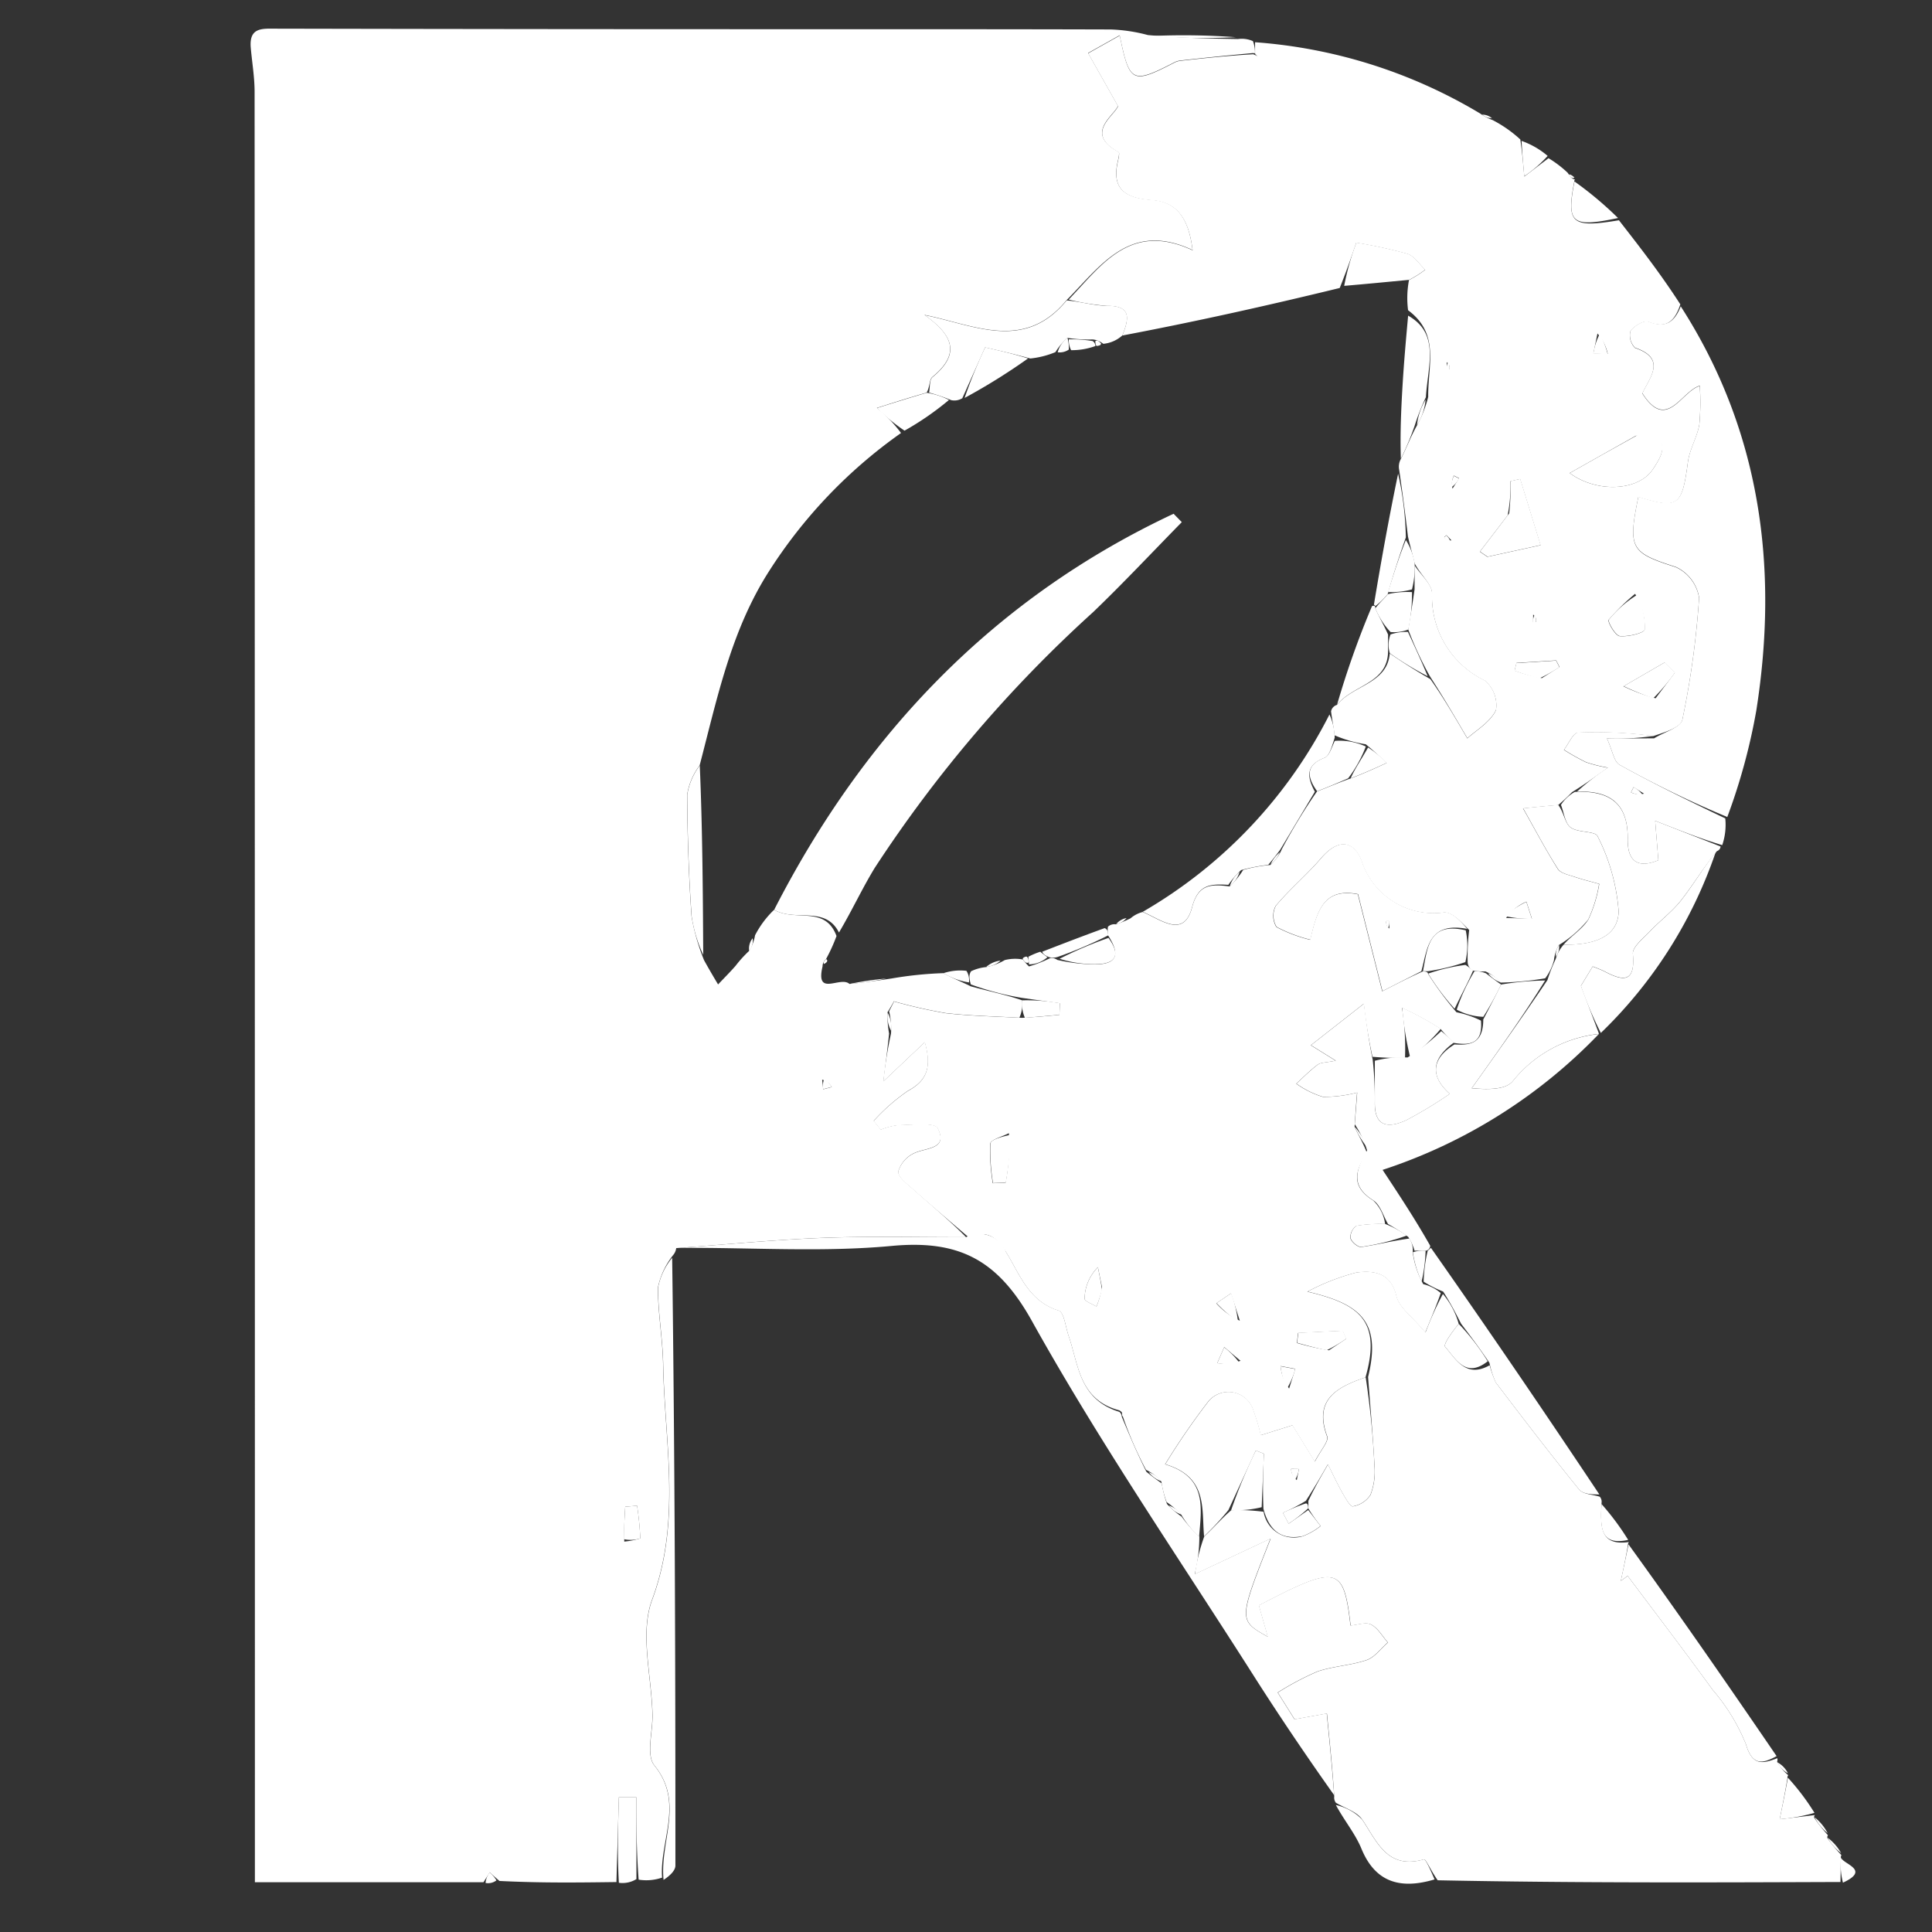 <svg xmlns="http://www.w3.org/2000/svg" xmlns:xlink="http://www.w3.org/1999/xlink" width="100" height="100" viewBox="0 0 100 100">
  <rect x="0" y="0" width="100" height="100" fill="#333333" stroke="none"/>
  <defs>
    <clipPath id="clip-Custom_Size_1">
      <rect width="100" height="100"/>
    </clipPath>
  </defs>
  <g id="Custom_Size_1" data-name="Custom Size – 1" clip-path="url(#clip-Custom_Size_1)">
    <g id="file" transform="translate(-30.378 -35.77)">
      <path id="Path_1" data-name="Path 1" d="M119.094,173.148H1Q1,87.074,1,1H173.148q0,86.074,0,172.148H119.094m5.854-42.348s.042-.039.014-.253a5.759,5.759,0,0,0-.7-.8s.059-.03.009-.256c-.446-.614-.891-1.228-1.382-1.787,0,0,.049-.052.018-.242-.163-.2-.326-.393-.507-.641a1.191,1.191,0,0,1-.1-.263c-2.54-3.66-5.08-7.32-7.674-10.916,0,0,.062-.055-.017-.277-.443-.632-.886-1.263-1.329-2.033a.535.535,0,0,1-.135-.321c-2.882-4.232-5.763-8.465-8.715-12.925l-2.486-3.764a27.161,27.161,0,0,0,11.191-7.046s.006.015.192-.1a27,27,0,0,0,6.109-9.432.441.441,0,0,1,.16-.305,4.759,4.759,0,0,1,.416-1.455c.428-1.809.974-3.6,1.263-5.429a30.348,30.348,0,0,0-3.894-21.283c-1.07-1.373-2.141-2.746-3.3-4.319-.728-.639-1.456-1.278-2.219-1.891,0,0,.037-.022-.018-.191a.849.849,0,0,1-.4-.347,5.062,5.062,0,0,1-1.007-.79,14.317,14.317,0,0,1-1.432-.994,9.945,9.945,0,0,1-1.452-.944,3.759,3.759,0,0,1-.722-.324,30.113,30.113,0,0,0-11.707-3.732,1.725,1.725,0,0,1-.9-.146c-1.463-.015-2.925-.029-4.661-.139C89,37.4,88.441,37.3,87.88,37.3c-4.874-.015-9.747-.011-14.621-.014q-14.279-.008-28.559-.027c-.728,0-1.425-.088-1.34.969.062.766.2,1.532.2,2.3q.019,44.035.015,88.07c0,1.524,0,3.048,0,4.6,4.165,0,8,0,12.053.072a2.64,2.64,0,0,1,.78,0c1.96-.026,3.92-.051,6.134-.008a4.98,4.98,0,0,1,1.012,0,2.145,2.145,0,0,1,1.24-.062c.189-.284.543-.568.543-.853,0-10.5-.028-21,.024-31.721.008-.079.017-.159.345-.272,3.614,0,7.252.253,10.835-.082,3.474-.325,5.486.706,7.258,3.888,3.5,6.284,7.588,12.242,11.454,18.321,1.362,2.141,2.784,4.243,4.17,6.5a.564.564,0,0,1,.109.343,14.975,14.975,0,0,1,1.32,2.143c.745,1.811,2.1,2.085,4.1,1.8,6.9-.026,13.791-.052,20.956-.009,1.317-.7-.134-.987-.249-1.45,0,0,.036,0,0-.219A6.615,6.615,0,0,0,124.948,130.8Z" fill="none"/>
      <path id="Path_2" data-name="Path 2" d="M145.312,202a2.507,2.507,0,0,1-1.218.108c-.116-1.548-.116-2.9-.116-4.261l-.908,0-.126,4.385c-1.96.026-3.92.051-6.053-.057-.283-.239-.393-.344-.5-.449l-.329.514H124.231c0-1.554,0-3.078,0-4.6q0-44.035-.015-88.07c0-.766-.134-1.531-.2-2.3-.085-1.056.612-.97,1.34-.969q14.279.03,28.559.027c4.874,0,9.747,0,14.621.014a8.49,8.49,0,0,1,1.918.29c1.711.155,3.188.181,4.665.206a1.426,1.426,0,0,1,.77.107,1.662,1.662,0,0,1,.106.627.847.847,0,0,1-.11-.008c-1.334.122-2.558.252-3.782.388a.956.956,0,0,0-.319.111c-2.138,1.1-2.288,1.04-2.791-1.421l-1.635.918,1.546,2.742c-.233.532-1.743,1.42.033,2.38.057.031-.006.321-.043.483-.343,1.5.461,1.9,1.77,2s1.9.966,2.1,2.591c-3.228-1.5-4.709.768-6.523,2.6-2.194,2.674-4.791,1.273-7.354.759,1.514,1.067,1.851,2.028.411,3.212-.166.137-.124.527-.3.813-.893.258-1.667.5-2.571.79a7.276,7.276,0,0,1,1.248,1.3,25.541,25.541,0,0,0-6.832,7.153c-1.97,3.081-2.678,6.562-3.593,10.054a3.377,3.377,0,0,0-.645,1.509c.01,2.1.079,4.2.226,6.293a10.987,10.987,0,0,0,.648,2.278c.277.5.5.876.727,1.255.3-.318.609-.627.9-.957a6.32,6.32,0,0,1,.706-.779,2.186,2.186,0,0,0,.307-.808,4.993,4.993,0,0,1,.986-1.32c1.107.635,2.64-.238,3.231,1.357a8.654,8.654,0,0,1-.54,1.188.5.5,0,0,0-.183.386c-.379,1.608.926.476,1.393.907.779-.076,1.413-.166,2.186-.284a19.5,19.5,0,0,1,2.674-.275c.478.265.9.426,1.417.682.95.261,1.8.428,2.66.724a1.757,1.757,0,0,1-.142.9c-1.371-.075-2.606-.1-3.828-.243a26.279,26.279,0,0,1-2.663-.605c.07-.139-.092.183-.336.569a5.283,5.283,0,0,0,.083,1.1c-.081.778-.162,1.422-.293,2.47l2.147-2.031c.369,1.327.1,1.994-.887,2.529a10.183,10.183,0,0,0-1.763,1.548l.37.452a3.583,3.583,0,0,1,.9-.236c.711,0,1.884-.159,2.047.163.546,1.078-.567,1-1.2,1.282a1.519,1.519,0,0,0-.841.956c-.03.282.467.655.779.932.945.839,1.914,1.652,2.726,2.475-2.58.005-5.014-.059-7.443.034-2.523.1-5.04.348-7.56.531a.7.7,0,0,1-.178.383,4.071,4.071,0,0,0-.771,1.665c0,1.316.243,2.631.268,3.949.077,4.066.951,8.106-.57,12.2-.648,1.743-.023,3.958.018,5.958.018.891-.339,2.077.1,2.621,1.559,1.925.267,3.884.4,5.8M143.35,184.61a4.2,4.2,0,0,0,.829-.165,15.722,15.722,0,0,0-.166-1.692l-.613.051c-.032.517-.065,1.035-.05,1.806M153.593,160.7l.054.5.443-.115A.858.858,0,0,0,153.593,160.7Z" transform="translate(-80.66 -69.047)" fill="#fff"/>
      <path id="Path_3" data-name="Path 3" d="M218.483,157.808l.253-.5a26.287,26.287,0,0,0,2.663.605c1.222.14,2.456.167,3.968.242.831-.051,1.379-.1,1.928-.155l.026-.6-1.953-.277a14.582,14.582,0,0,1-2.66-.7c-.095-.351-.094-.5.013-.679a2.3,2.3,0,0,1,.785-.217,3.049,3.049,0,0,0,.959-.362,2.227,2.227,0,0,1,.937-.031,2.886,2.886,0,0,0,.318.359,6.9,6.9,0,0,0,1.11-.436.524.524,0,0,1,.357.1,8.9,8.9,0,0,0,2.117.228c1.062-.058,1.067-.624.516-1.491a1.272,1.272,0,0,1-.012-.456.485.485,0,0,1,.42-.121,6.307,6.307,0,0,0,.748-.313,1.543,1.543,0,0,1,.631-.328c.981.422,2.131,1.377,2.559-.254.316-1.2.991-1.192,1.942-1.069a4.262,4.262,0,0,0,.7-.856,7.342,7.342,0,0,1,1.406-.255,2.257,2.257,0,0,0,.593-.817,28.5,28.5,0,0,1,1.823-2.99c.613-.236,1.108-.452,1.736-.671.71-.268,1.287-.534,1.865-.8-.321-.306-.643-.613-1.08-.97a6.469,6.469,0,0,1-1.609-.462c-.069-.5-.133-.832-.187-1.237a.433.433,0,0,1,.306-.339c.844-1.037,2.6-1.088,2.732-2.66.719.483,1.346.895,2.1,1.324.681.962,1.234,1.908,1.915,3.071.438-.4,1.17-.824,1.481-1.453a1.664,1.664,0,0,0-.579-1.54,4.816,4.816,0,0,1-2.73-4.482c.027-.47-.585-.976-.9-1.591-.115-.5-.229-.876-.344-1.384-.143-1.2-.285-2.273-.453-3.442a.827.827,0,0,1,.085-.571c.311-.612.512-1.16.834-1.733a6.173,6.173,0,0,0,.582-1.48c-.025-1.608.622-3.253-1.042-4.486a4.926,4.926,0,0,1,.048-1.563,5.488,5.488,0,0,0,.838-.529c-.3-.285-.562-.707-.921-.826a24.8,24.8,0,0,0-2.646-.574c-.239.692-.506,1.465-.857,2.34-3.815.93-7.545,1.758-11.255,2.461.394-.961.411-1.538-.787-1.536a11.79,11.79,0,0,1-1.986-.325c1.706-1.782,3.186-4.05,6.414-2.55-.2-1.625-.793-2.489-2.1-2.591s-2.113-.506-1.77-2c.037-.162.1-.452.043-.483-1.775-.96-.266-1.848-.033-2.38l-1.546-2.742,1.635-.918c.5,2.462.653,2.522,2.791,1.421a.956.956,0,0,1,.319-.111c1.224-.137,2.449-.266,3.8-.345a1.82,1.82,0,0,1,.208.1l-.115-.136c0-.156,0-.312,0-.585a26.352,26.352,0,0,1,11.649,3.688,2.687,2.687,0,0,0,.652.344,6.569,6.569,0,0,1,1.428,1c.1.688.139,1.146.206,1.92l1.254-.95a5.735,5.735,0,0,1,1,.762c.157.266.254.32.371.339,0,0-.037.022-.043.134-.409,2.156-.125,2.384,2.317,1.978,1.07,1.373,2.141,2.746,3.178,4.353-.34,1.028-.835,1.225-1.657.906-.229-.089-.742.221-.929.487a.928.928,0,0,0,.236.862c1.671.572.743,1.556.384,2.361,1.265,1.986,2-.1,2.971-.393a12.6,12.6,0,0,1-.022,2c-.114.664-.505,1.285-.593,1.948-.3,2.281-.5,2.445-2.565,1.8-.554,2.7-.383,2.889,1.945,3.635a2.113,2.113,0,0,1,1.2,1.589,45.765,45.765,0,0,1-.866,6.311c-.083.406-.955.651-1.5.838a22.6,22.6,0,0,0-3.9-.175c-.258.013-.488.58-.731.892a11.751,11.751,0,0,0,1.146.643,7.4,7.4,0,0,0,1.126.28c-.755.54-1.248.893-1.849,1.262a9.258,9.258,0,0,1-.723.672c-.717.058-1.292.117-1.817.17.67,1.185,1.2,2.187,1.8,3.137.145.227.556.3.858.406.42.143.853.247,1.281.368a7.062,7.062,0,0,1-.562,1.84,5.922,5.922,0,0,1-1.52,1.321,2,2,0,0,0-.255.786,2.612,2.612,0,0,1-.453.937,15.956,15.956,0,0,1-2.308.222,2.2,2.2,0,0,0-.787-.579,3.367,3.367,0,0,1-.648-.039.532.532,0,0,1-.27-.448,11.15,11.15,0,0,1,.079-1.656c-.38-.369-.849-.922-1.3-.906a3.914,3.914,0,0,1-4.272-2.665c-.453-1.146-1.279-1.1-2.1-.142-.737.864-1.625,1.6-2.35,2.472a1.119,1.119,0,0,0,.041,1.088,7.587,7.587,0,0,0,1.748.662c.344-1.448.671-2.714,2.468-2.356l1.263,5.019c.83-.425,1.42-.726,2.1-1.028.086,0,.258,0,.272.121a16.975,16.975,0,0,0,1.473,1.993,5.042,5.042,0,0,1,1.266.432c.11,1.213-.582,1.291-1.419,1.15a9.269,9.269,0,0,1-.669-.719,16.113,16.113,0,0,0-2-1.091,13.09,13.09,0,0,1,.157,2.589,16.3,16.3,0,0,1-1.683-.057,25.4,25.4,0,0,1-.45-2.747l-2.743,2.151,1.285.8c-.506.1-.769.086-.93.205-.4.294-.743.651-1.11.983a4.649,4.649,0,0,0,1.382.685,6.868,6.868,0,0,0,1.766-.222c-.05.643-.089,1.142-.127,1.769.23.5.459.875.639,1.358-.687,1.01-.767,1.77.321,2.454a2.031,2.031,0,0,1,.619,1.223,7.441,7.441,0,0,0-1.48.092.718.718,0,0,0-.318.634c.049.2.39.487.565.462.81-.114,1.607-.324,2.49-.439a1.068,1.068,0,0,1,.172.713,4.751,4.751,0,0,0,.545,1.647,2.18,2.18,0,0,1,.907.461c-.217.619-.419,1.113-.8,2.043-.69-.832-1.361-1.294-1.5-1.881-.294-1.247-1.21-1.332-2.066-1.223a11.477,11.477,0,0,0-2.539.991c2.687.633,3.847,1.5,3.009,4.436-1.561.524-2.68,1.194-1.991,3.056.093.253-.323.694-.637,1.308l-1.156-1.883-1.64.514a10.468,10.468,0,0,0-.372-1.25,1.352,1.352,0,0,0-2.323-.524,37.079,37.079,0,0,0-2.255,3.278c2.2.66,1.876,2.277,1.763,3.746a4.713,4.713,0,0,1-.923-1.139,4.557,4.557,0,0,0-.759-.653,5.226,5.226,0,0,1-.273-1.069,2.507,2.507,0,0,0-.793-.6,18.521,18.521,0,0,1-1.2-2.765c.018-.125-.018-.218-.182-.314-2.093-.555-2.108-2.369-2.627-3.859-.158-.453-.233-1.213-.511-1.3-1.56-.481-2.014-1.885-2.737-3.048-.485-.78-1.022-1.151-1.916-.744-.96-.823-1.929-1.635-2.874-2.474-.312-.277-.809-.65-.779-.932a1.519,1.519,0,0,1,.841-.956c.635-.287,1.748-.2,1.2-1.282-.163-.322-1.336-.162-2.047-.163a3.586,3.586,0,0,0-.9.236l-.37-.452a10.183,10.183,0,0,1,1.763-1.548c.986-.534,1.256-1.2.887-2.529l-2.147,2.031a22.669,22.669,0,0,1,.4-2.485,3.822,3.822,0,0,0-.1-1.153m38.653-29.787-3.426,1.932c1.376,1.024,3.533.949,4.3-.188.524-.778,1.059-1.74-.873-1.744m-6.635,4.12-1.442,1.882.388.266,2.753-.6-1.055-3.427-.5.114a7.986,7.986,0,0,1-.148,1.769m6.6,4.055a11.5,11.5,0,0,0-1.37,1.348c-.075.1.338.824.567.847.442.043,1.274-.156,1.3-.349a3.333,3.333,0,0,0-.5-1.845m1.064,5.41.993-1.323-.536-.527-2.122,1.231a9.607,9.607,0,0,0,1.665.619m-33.476,22.508c-.339.181-.945.333-.969.55a10.406,10.406,0,0,0,.135,2.042l.664-.022a10.717,10.717,0,0,0,.17-2.57m16.572,11.238.882-.59-.179-.417-2.306.111-.064.518a13.7,13.7,0,0,0,1.667.379m-4.619-1.537-.456-1.408-.761.513a3.638,3.638,0,0,0,1.217.9M229.5,172.1l-.213-1.039a2.348,2.348,0,0,0-.688,1.634c-.006.124.4.267.614.4a4.993,4.993,0,0,0,.287-1m22.767-31.524.914-.578-.173-.34-2.052.129-.1.4a9.086,9.086,0,0,0,1.412.388m-1.853,12.414,1.338.04-.286-.884a2.543,2.543,0,0,0-1.052.844m-11.23,24.358.321-1.022-.762-.142a2.242,2.242,0,0,0,.441,1.164m-2.515-1.436-.844-.711-.362.832a2.26,2.26,0,0,0,1.206-.122m18.474-53.172-.21,1.024.744.03a2.352,2.352,0,0,0-.534-1.054m-7.5,8.03.338-.542-.273-.134a1.007,1.007,0,0,0-.065.676m4.171,6.522q0,.192,0,.384c.053,0,.153,0,.153,0a.388.388,0,0,0-.148-.386m-4.227-3.837c-.088-.093-.176-.187-.27-.274,0,0-.072.068-.111.1a.417.417,0,0,0,.381.169m-.249-9.247,0,.384c.053,0,.153,0,.153,0A.388.388,0,0,0,247.339,124.213Z" transform="translate(-142.082 -69.701)" fill="#fff"/>
      <path id="Path_4" data-name="Path 4" d="M274.907,298.629c.714-2.915-.446-3.787-3.132-4.42a11.482,11.482,0,0,1,2.539-.991c.856-.109,1.772-.024,2.066,1.223.138.587.81,1.049,1.5,1.881a16.594,16.594,0,0,1,.9-1.989,4.052,4.052,0,0,1,.817,1.546c-.336.413-.814,1.06-.7,1.189.552.63,1.068,1.648,2.3.955a6.589,6.589,0,0,0,.317.887c1.416,1.866,2.841,3.726,4.318,5.544.2.249.7.254,1.067.372a.388.388,0,0,1,.093.309c-.061,1.238-.1,2.25,1.419,2.037a.191.191,0,0,0-.053.155c-.117.686-.243,1.272-.369,1.858l.355-.261c1.47,1.964,2.962,3.912,4.4,5.9a10.152,10.152,0,0,1,1.72,2.812c.333,1.119.84,1.026,1.621.726,0,0,.031.045-.006.185a2.3,2.3,0,0,0,.575.691.219.219,0,0,0-.041.162c-.128.775-.265,1.441-.4,2.12l1.828-.217s-.059.03-.045.137a7.964,7.964,0,0,0,.715.908.175.175,0,0,0-.03.145,7.5,7.5,0,0,0,.732.891s-.036,0-.036.131c-.007.5-.013.878-.02,1.253-6.9.026-13.791.052-20.847-.089-.346-.487-.618-1.108-.707-1.082-1.892.536-2.417-.89-3.2-2.063-.274-.41-.9-.586-1.365-.869a.441.441,0,0,1-.083-.318c-.061-1-.134-1.786-.209-2.571-.055-.576-.113-1.152-.169-1.728l-1.67.3-.871-1.384a14.832,14.832,0,0,1,2.062-1.092c.82-.276,1.721-.31,2.539-.59.42-.144.734-.6,1.1-.909-.285-.322-.516-.748-.872-.931-.274-.141-.7.024-1.06.052-.363-3.1-.678-3.161-4.745-1.041l.46,1.622c-1.52-.853-1.52-.853.145-5.079l-3.922,1.841a9.54,9.54,0,0,1,.485-1.954c.5-.464.879-.913,1.4-1.363a10.855,10.855,0,0,1,1.671.084,1.586,1.586,0,0,0,2.021,1.27,3.319,3.319,0,0,0,.932-.53,8.323,8.323,0,0,1-.635-.91c0-.086,0-.258,0-.394.34-.719.677-1.3,1.014-1.886.244.485.471.98.738,1.452.155.274.42.747.553.72a1.363,1.363,0,0,0,.909-.589,3.344,3.344,0,0,0,.212-1.481C275.161,301.71,275.022,300.17,274.907,298.629Z" transform="translate(-173.717 -191.586)" fill="#fff"/>
      <path id="Path_5" data-name="Path 5" d="M330.351,170.4c.508-.319,1.381-.564,1.463-.97a45.775,45.775,0,0,0,.866-6.311,2.113,2.113,0,0,0-1.2-1.59c-2.329-.747-2.5-.94-1.945-3.635,2.068.642,2.264.478,2.565-1.8.088-.664.479-1.284.593-1.948a12.6,12.6,0,0,0,.022-2c-.973.29-1.706,2.379-2.971.393.359-.805,1.287-1.789-.384-2.361a.928.928,0,0,1-.236-.862c.188-.265.7-.575.929-.487.822.318,1.317.121,1.675-.789,4.112,6.391,5.087,13.476,3.91,20.932a31.205,31.205,0,0,1-1.5,5.5,54.6,54.6,0,0,1-5.574-2.7c-.294-.164-.364-.729-.654-1.363Z" transform="translate(-214.356 -96.414)" fill="#fff"/>
      <path id="Path_6" data-name="Path 6" d="M215.375,303.173a7.856,7.856,0,0,1-.241,1.944l3.922-1.841c-1.665,4.226-1.665,4.226-.145,5.079l-.46-1.622c4.067-2.121,4.382-2.06,4.745,1.041.355-.028.786-.193,1.06-.052.356.183.587.61.872.931-.362.313-.676.765-1.1.909-.817.28-1.719.314-2.539.59a14.836,14.836,0,0,0-2.062,1.092l.871,1.384,1.67-.3c.057.576.114,1.152.169,1.728.075.785.148,1.57.214,2.5-1.4-1.974-2.826-4.077-4.187-6.218-3.866-6.079-7.955-12.036-11.454-18.321-1.772-3.182-3.784-4.213-7.258-3.888-3.583.335-7.221.079-11,.1,2.36-.167,4.877-.417,7.4-.515,2.429-.094,4.863-.029,7.443-.034a1.471,1.471,0,0,1,2.063.744c.722,1.163,1.176,2.566,2.737,3.048.278.086.353.846.511,1.3.519,1.489.534,3.3,2.627,3.945a.34.34,0,0,1,.128.26c.379.9.757,1.808,1.273,2.843.355.287.574.444.792.6a7.232,7.232,0,0,0,.274,1.069,4.625,4.625,0,0,0,.759.653A6.746,6.746,0,0,0,215.375,303.173Z" transform="translate(-122.919 -187.87)" fill="#fff"/>
      <path id="Path_7" data-name="Path 7" d="M285.97,261.994c-.248-.418-.4-.993-.762-1.224-1.088-.685-1.008-1.444-.321-2.583a5.124,5.124,0,0,0-.639-1.358l.127-1.64a6.868,6.868,0,0,1-1.766.222,4.649,4.649,0,0,1-1.382-.685c.367-.332.715-.689,1.11-.983.161-.12.425-.1.93-.205l-1.285-.8,2.743-2.151c.134,1.04.239,1.866.45,2.9a18.33,18.33,0,0,1,.108,2.27c0,1.283.794,1.242,1.618.868a22.86,22.86,0,0,0,2.266-1.369c-1.051-.932-.93-1.83.244-2.558.794.05,1.486-.028,1.488-1.292.382-.727.652-1.267.922-1.807a15.053,15.053,0,0,1,2.278-.21c-1.2,1.93-2.5,3.753-3.8,5.577.965.09,1.779.054,2.127-.367a6.6,6.6,0,0,1,4.456-2.44,27.291,27.291,0,0,1-11.194,7.033c.865,1.31,1.676,2.537,2.464,3.926a.269.269,0,0,1-.245.26c-.264,0-.415-.006-.566-.007a2.689,2.689,0,0,0-.328-.712A11.943,11.943,0,0,0,285.97,261.994Z" transform="translate(-183.747 -162.869)" fill="#fff"/>
      <path id="Path_8" data-name="Path 8" d="M314.174,233.556A6.63,6.63,0,0,0,309.719,236c-.347.421-1.162.458-2.127.367,1.3-1.823,2.6-3.646,3.914-5.59a8.593,8.593,0,0,1,.431-1.1,1.923,1.923,0,0,1,.411-.738c1.431.022,2.8-.329,2.846-1.707a10.212,10.212,0,0,0-1.087-3.9c-.115-.287-1.017-.178-1.4-.462-.293-.216-.34-.765-.5-1.165a2.031,2.031,0,0,1,.719-.672c1.958-.088,2.757.735,2.735,2.441-.014,1.12.494,1.547,1.586,1.094-.065-.812-.125-1.548-.165-2.041l3.387,1.332a.272.272,0,0,1-.187.237c-.743.909-1.249,1.776-1.865,2.556-.466.59-1.09,1.052-1.61,1.6-.34.361-.909.8-.877,1.166.136,1.5-.5,1.416-1.491.89a6.179,6.179,0,0,0-.59-.241l-.608,1,.936,2.49s-.006-.015,0-.008m4.065-8.6Z" transform="translate(-201.034 -144.274)" fill="#fff"/>
      <path id="Path_9" data-name="Path 9" d="M184.4,323.284c-.2-2.037,1.089-4-.47-5.921-.44-.544-.083-1.73-.1-2.621-.041-2-.666-4.215-.018-5.958,1.521-4.091.647-8.13.57-12.2-.025-1.318-.268-2.633-.268-3.949a3.464,3.464,0,0,1,.731-1.552c.139,10.467.17,20.965.168,31.463C185.009,322.835,184.655,323.119,184.4,323.284Z" transform="translate(-119.676 -190.211)" fill="#fff"/>
      <path id="Path_10" data-name="Path 10" d="M329.643,217.894c-1.169-.354-2.256-.782-3.469-1.259.04.493.1,1.229.165,2.041-1.092.452-1.6.025-1.586-1.094.022-1.707-.776-2.53-2.626-2.457a13.585,13.585,0,0,1,1.6-1.246,7.408,7.408,0,0,1-1.126-.28,11.758,11.758,0,0,1-1.146-.643c.243-.312.473-.879.731-.892a22.6,22.6,0,0,1,3.9.175,12.908,12.908,0,0,1-2.408.133c.29.634.36,1.2.654,1.363,1.751.975,3.554,1.857,5.47,2.775a3.24,3.24,0,0,1-.159,1.385m-4.046-2.665-.542-.338-.134.273A1.007,1.007,0,0,0,325.6,215.229Z" transform="translate(-210.124 -138.38)" fill="#fff"/>
      <path id="Path_11" data-name="Path 11" d="M302.3,293.52c-.276-.538-.553-1.076-.931-1.668a5.653,5.653,0,0,1-1.01-.513,7.739,7.739,0,0,1,.21-1.6s.11-.1.167-.15c2.939,4.184,5.821,8.417,8.718,12.764-.347,0-.849-.008-1.051-.257-1.477-1.818-2.9-3.678-4.318-5.544a4.927,4.927,0,0,1-.32-1.01C303.217,294.732,302.76,294.126,302.3,293.52Z" transform="translate(-196.293 -189.231)" fill="#fff"/>
      <path id="Path_12" data-name="Path 12" d="M325.032,239.45A19.309,19.309,0,0,1,324,237.016l.608-1a6.163,6.163,0,0,1,.59.241c.989.525,1.627.613,1.491-.89-.033-.361.536-.805.877-1.166.52-.551,1.144-1.013,1.61-1.6.616-.78,1.122-1.647,1.8-2.507A23.543,23.543,0,0,1,325.032,239.45Z" transform="translate(-211.795 -150.215)" fill="#fff"/>
      <path id="Path_13" data-name="Path 13" d="M338.054,345.129c-.749.408-1.255.5-1.589-.617a10.157,10.157,0,0,0-1.721-2.813c-1.44-1.986-2.931-3.934-4.4-5.9l-.355.261c.126-.586.252-1.172.4-1.89C332.942,337.7,335.481,341.36,338.054,345.129Z" transform="translate(-215.719 -218.462)" fill="#fff"/>
      <path id="Path_14" data-name="Path 14" d="M287.156,373.349a2.678,2.678,0,0,1,1.358.749c.784,1.172,1.309,2.6,3.2,2.063.089-.025.36.595.55,1.039-1.684.5-3.038.224-3.783-1.587C288.168,374.847,287.61,374.181,287.156,373.349Z" transform="translate(-187.634 -244.151)" fill="#fff"/>
      <path id="Path_15" data-name="Path 15" d="M179.272,376.616c-.085-1.5-.043-2.958,0-4.419l.908,0c0,1.357,0,2.713,0,4.228A1.369,1.369,0,0,1,179.272,376.616Z" transform="translate(-116.861 -243.394)" fill="#fff"/>
      <path id="Path_16" data-name="Path 16" d="M324.969,131.163c-2.4.506-2.68.277-2.254-1.892A18.377,18.377,0,0,1,324.969,131.163Z" transform="translate(-210.842 -84.108)" fill="#fff"/>
      <path id="Path_17" data-name="Path 17" d="M355.674,371.064a9.586,9.586,0,0,1-1.8.33c.139-.679.275-1.344.426-2.147A12.059,12.059,0,0,1,355.674,371.064Z" transform="translate(-231.379 -241.461)" fill="#fff"/>
      <path id="Path_18" data-name="Path 18" d="M263.717,107.391a36.437,36.437,0,0,1-4.409-.06A36.433,36.433,0,0,1,263.717,107.391Z" transform="translate(-169.373 -69.695)" fill="#fff"/>
      <path id="Path_19" data-name="Path 19" d="M328.43,329.954c-1.48.324-1.441-.688-1.38-1.857A13.462,13.462,0,0,1,328.43,329.954Z" transform="translate(-213.778 -214.479)" fill="#fff"/>
      <path id="Path_20" data-name="Path 20" d="M316.425,123.947A6.622,6.622,0,0,1,315.214,125c-.068-.773-.108-1.232-.139-1.83A4.229,4.229,0,0,1,316.425,123.947Z" transform="translate(-205.941 -80.107)" fill="#fff"/>
      <path id="Path_21" data-name="Path 21" d="M363.174,382.539a3.689,3.689,0,0,1-.1-1.3C363.175,381.587,364.626,381.87,363.174,382.539Z" transform="translate(-237.405 -249.323)" fill="#fff"/>
      <path id="Path_22" data-name="Path 22" d="M359.8,376.014a2.537,2.537,0,0,1-.675-.821A2.536,2.536,0,0,1,359.8,376.014Z" transform="translate(-234.823 -245.36)" fill="#fff"/>
      <path id="Path_23" data-name="Path 23" d="M361.79,379.055a2.53,2.53,0,0,1-.7-.8A2.53,2.53,0,0,1,361.79,379.055Z" transform="translate(-236.115 -247.366)" fill="#fff"/>
      <path id="Path_24" data-name="Path 24" d="M354.07,367.494a1.264,1.264,0,0,1-.551-.57A1.264,1.264,0,0,1,354.07,367.494Z" transform="translate(-231.149 -239.938)" fill="#fff"/>
      <path id="Path_25" data-name="Path 25" d="M159.327,384.017a1,1,0,0,1,.216-.55,1.869,1.869,0,0,1,.346.415A.711.711,0,0,1,159.327,384.017Z" transform="translate(-103.815 -250.785)" fill="#fff"/>
      <path id="Path_26" data-name="Path 26" d="M309.646,119.4a.768.768,0,0,1-.506-.181A.768.768,0,0,1,309.646,119.4Z" transform="translate(-202.049 -77.515)" fill="#fff"/>
      <path id="Path_27" data-name="Path 27" d="M322.445,128.374c-.089.066-.186.012-.3-.152C322.205,128.2,322.311,128.243,322.445,128.374Z" transform="translate(-210.573 -83.415)" fill="#fff"/>
      <path id="Path_28" data-name="Path 28" d="M213.193,177.426c-.1-.008-.188.015-.445.152-1.208.481-2.241.879-3.374,1.279-.273.087-.445.173-.7.251a.626.626,0,0,0-.238.069c-.259.013-.518.026-.994.075a9.646,9.646,0,0,0-.964.322,2.878,2.878,0,0,1-.816.235c-.611.007-.982.03-1.353.052-.826.117-1.653.234-2.758.353-.917.1-1.554.2-2.192.3-.321-.417-1.627.715-1.178-.926.185-.19.216-.279.169-.395.156-.344.311-.689.594-1.21.706-1.276,1.225-2.411,1.873-3.467a67.959,67.959,0,0,1,11.3-13.232c1.572-1.508,3.061-3.1,4.588-4.656l-.424-.434c-9.293,4.35-16.019,11.4-20.831,20.467-.268.415-.536.829-.929,1.4a3.88,3.88,0,0,0-.32.767c-.2.259-.381.529-.594.774-.287.329-.6.639-.9.957a9.837,9.837,0,0,1-.723-1.416c-.071-3.5-.094-6.723-.116-9.944.8-3.467,1.508-6.948,3.478-10.029a24.822,24.822,0,0,1,6.944-7.176c.926-.609,1.677-1.095,2.544-1.574.247-.064.377-.135.626-.221,1.2-.663,2.272-1.31,3.469-1.958.492-.139.862-.278,1.348-.4.268,0,.42-.017.7,0,.5-.089.88-.205,1.344-.323a2.989,2.989,0,0,1,.361-.052,6.507,6.507,0,0,0,.925-.372c3.73-.828,7.46-1.656,11.418-2.586,1.257-.2,2.286-.3,3.315-.4.015.472.029.944.046,1.706-.083,1.421-.181,2.551-.25,3.683-.08,1.308-.135,2.618-.2,3.927a2.946,2.946,0,0,1-.058.609c-.458,2.419-.857,4.636-1.356,6.93-.7,1.768-1.3,3.459-1.9,5.15a1,1,0,0,0-.259.408,23.405,23.405,0,0,1-9.751,10.183,1.76,1.76,0,0,1-.663.4A2.391,2.391,0,0,0,213.193,177.426Z" transform="translate(-125.151 -93.824)" fill="none"/>
      <path id="Path_29" data-name="Path 29" d="M202.71,199.734c4.656-9.1,11.382-16.146,20.675-20.5l.424.434c-1.527,1.554-3.016,3.148-4.588,4.656a67.956,67.956,0,0,0-11.3,13.232c-.648,1.056-1.167,2.191-1.856,3.353C205.35,199.5,203.817,200.369,202.71,199.734Z" transform="translate(-132.262 -116.872)" fill="#fff"/>
      <path id="Path_30" data-name="Path 30" d="M227.277,152.208a.774.774,0,0,1-.574.1,9.626,9.626,0,0,0-1.146-.391c.054-.273.012-.663.178-.8,1.44-1.183,1.1-2.145-.411-3.212,2.564.514,5.16,1.915,7.354-.759.771.067,1.433.277,2.095.276,1.2,0,1.181.574.787,1.536a1.7,1.7,0,0,1-.987.434,1.03,1.03,0,0,0-.548-.226,7.222,7.222,0,0,1-1.306-.08,3.1,3.1,0,0,0-.621.736,4.626,4.626,0,0,1-1.3.33c-.923-.253-1.661-.419-2.341-.573Z" transform="translate(-147.09 -95.826)" fill="#fff"/>
      <path id="Path_31" data-name="Path 31" d="M190.3,217.07c.138,3.2.16,6.417.179,9.8a7.2,7.2,0,0,1-.6-2c-.147-2.093-.215-4.194-.226-6.293A3.378,3.378,0,0,1,190.3,217.07Z" transform="translate(-123.702 -141.678)" fill="#fff"/>
      <path id="Path_32" data-name="Path 32" d="M220.757,161.037a3.682,3.682,0,0,1,1.148.372,15.039,15.039,0,0,1-2.3,1.589,9.973,9.973,0,0,1-1.424-1.171C219.089,161.54,219.863,161.3,220.757,161.037Z" transform="translate(-142.409 -104.937)" fill="#fff"/>
      <path id="Path_33" data-name="Path 33" d="M180.109,330.081c.009-.644.041-1.162.074-1.679l.613-.051a15.714,15.714,0,0,1,.166,1.692A1.668,1.668,0,0,1,180.109,330.081Z" transform="translate(-117.442 -214.645)" fill="#fff"/>
      <path id="Path_34" data-name="Path 34" d="M240,252.359a9.954,9.954,0,0,1,1.953.148l-.026.6c-.549.052-1.1.1-1.786.156A1.776,1.776,0,0,1,240,252.359Z" transform="translate(-156.714 -164.812)" fill="#fff"/>
      <path id="Path_35" data-name="Path 35" d="M219.746,254.19a1.623,1.623,0,0,1,.186.953A1.622,1.622,0,0,1,219.746,254.19Z" transform="translate(-143.428 -166.017)" fill="#fff"/>
      <path id="Path_36" data-name="Path 36" d="M228.16,248.042a2.768,2.768,0,0,1,1.19-.122.909.909,0,0,1,.132.6A3.619,3.619,0,0,1,228.16,248.042Z" transform="translate(-148.95 -161.9)" fill="#fff"/>
      <path id="Path_37" data-name="Path 37" d="M210.1,264.231a1.265,1.265,0,0,1,.4.4l-.443.115A.956.956,0,0,1,210.1,264.231Z" transform="translate(-137.068 -172.601)" fill="#fff"/>
      <path id="Path_38" data-name="Path 38" d="M214.043,249.38a15.316,15.316,0,0,1,1.907-.281A15.31,15.31,0,0,1,214.043,249.38Z" transform="translate(-139.693 -162.679)" fill="#fff"/>
      <path id="Path_39" data-name="Path 39" d="M198.926,243.7a.842.842,0,0,1,.181-.657A.842.842,0,0,1,198.926,243.7Z" transform="translate(-129.771 -158.708)" fill="#fff"/>
      <path id="Path_40" data-name="Path 40" d="M210.275,246.16c.1.075.072.163-.107.257C210.112,246.353,210.152,246.271,210.275,246.16Z" transform="translate(-137.136 -160.752)" fill="#fff"/>
      <path id="Path_41" data-name="Path 41" d="M271.884,309.045a43.99,43.99,0,0,1,.454,4.607,3.344,3.344,0,0,1-.212,1.481,1.363,1.363,0,0,1-.909.589c-.133.027-.4-.446-.553-.72-.267-.472-.494-.967-.738-1.452-.337.583-.674,1.167-1.139,1.888a9.459,9.459,0,0,1-1.188.619l.3.564,1.011-.706.635.824a3.32,3.32,0,0,1-.932.53c-.964.181-1.684-.144-2.021-1.416a28.384,28.384,0,0,1,.027-2.852l-.423-.167-1.418,3.082a14.928,14.928,0,0,1-1.259,1.363c-.132-1.458.193-3.075-2.008-3.735a37.081,37.081,0,0,1,2.255-3.278,1.352,1.352,0,0,1,2.323.524,10.468,10.468,0,0,1,.372,1.25l1.64-.514,1.156,1.883c.313-.614.73-1.056.637-1.308-.688-1.862.43-2.532,1.991-3.056m-3.568,5.321.113-.573-.409-.006A.825.825,0,0,0,268.316,314.366Z" transform="translate(-170.818 -201.986)" fill="#fff"/>
      <path id="Path_42" data-name="Path 42" d="M285.428,235.474l-2.01,1.028-1.263-5.019c-1.8-.358-2.123.909-2.468,2.357a7.593,7.593,0,0,1-1.748-.662,1.12,1.12,0,0,1-.041-1.088c.725-.872,1.613-1.608,2.35-2.472.821-.963,1.647-1,2.1.142a3.914,3.914,0,0,0,4.272,2.665c.449-.015.917.537,1.187.858-2.046-.389-2.06,1.055-2.378,2.193m-1.656-2.212q0-.192,0-.384c-.053,0-.153,0-.153,0A.388.388,0,0,0,283.772,233.262Z" transform="translate(-181.484 -149.433)" fill="#fff"/>
      <path id="Path_43" data-name="Path 43" d="M258.126,219.615a24.682,24.682,0,0,0,9.663-10.213,3,3,0,0,1,.271,1.2c-.173.553-.291.952-.528,1.043-1,.385-.9,1.008-.5,1.753-.563.947-1.126,1.893-1.8,3.012-.276.373-.445.574-.614.775a9.811,9.811,0,0,0-1.4.27,4.464,4.464,0,0,0-.663.763c-.882-.046-1.557-.059-1.873,1.145C260.256,220.992,259.107,220.037,258.126,219.615Z" transform="translate(-168.598 -136.65)" fill="#fff"/>
      <path id="Path_44" data-name="Path 44" d="M298.375,187c.319.489.93,1,.9,1.465a4.815,4.815,0,0,0,2.73,4.482,1.664,1.664,0,0,1,.579,1.54c-.311.63-1.042,1.052-1.481,1.453-.681-1.163-1.234-2.109-1.929-3.191a17.234,17.234,0,0,1-1.131-2.437c.12-.732.224-1.334.328-2.073Z" transform="translate(-194.775 -121.961)" fill="#fff"/>
      <path id="Path_45" data-name="Path 45" d="M317.124,223c.3.4.347.95.639,1.166.385.284,1.286.175,1.4.462a10.213,10.213,0,0,1,1.087,3.9c-.049,1.378-1.415,1.729-2.846,1.707.346-.429.95-.783,1.282-1.309a7.064,7.064,0,0,0,.563-1.84c-.428-.121-.861-.224-1.281-.368-.3-.1-.713-.179-.858-.406-.608-.95-1.134-1.952-1.8-3.137C315.832,223.117,316.406,223.058,317.124,223Z" transform="translate(-206.092 -145.566)" fill="#fff"/>
      <path id="Path_46" data-name="Path 46" d="M297.089,257.6c-1.13.818-1.252,1.716-.2,2.648a22.866,22.866,0,0,1-2.266,1.369c-.824.374-1.615.416-1.618-.868,0-.686,0-1.371,0-2.214a5.691,5.691,0,0,1,1.694-.17A11,11,0,0,0,296.443,257,6.845,6.845,0,0,1,297.089,257.6Z" transform="translate(-191.466 -167.86)" fill="#fff"/>
      <path id="Path_47" data-name="Path 47" d="M325.865,167.333c1.81.056,1.275,1.019.751,1.8-.766,1.137-2.923,1.212-4.3.188C323.477,168.663,324.61,168.025,325.865,167.333Z" transform="translate(-210.689 -109.065)" fill="#fff"/>
      <path id="Path_48" data-name="Path 48" d="M296.9,156.851c-.044-1.245.011-2.554.091-3.863.069-1.132.167-2.262.285-3.546,1.662.942,1.015,2.588.918,4.221a11.717,11.717,0,0,0-.582,1.48A14.768,14.768,0,0,1,296.9,156.851Z" transform="translate(-194.013 -97.334)" fill="#fff"/>
      <path id="Path_49" data-name="Path 49" d="M291.764,140.387c-1.156.11-2.186.211-3.358.311a13.578,13.578,0,0,1,.629-2.239,24.791,24.791,0,0,1,2.646.574c.359.118.617.541.92.826A5.482,5.482,0,0,1,291.764,140.387Z" transform="translate(-188.453 -90.132)" fill="#fff"/>
      <path id="Path_50" data-name="Path 50" d="M310.324,175.765a13.375,13.375,0,0,0,.074-1.669l.5-.114,1.055,3.427-2.753.6-.388-.266C309.288,177.12,309.769,176.493,310.324,175.765Z" transform="translate(-201.83 -113.425)" fill="#fff"/>
      <path id="Path_51" data-name="Path 51" d="M287.335,198.175a46.264,46.264,0,0,1,1.808-5.1c.128-.053.182,0,.172.112.213.486.437.857.66,1.356,0,.387,0,.645,0,.9C289.932,197.087,288.179,197.138,287.335,198.175Z" transform="translate(-187.751 -125.93)" fill="#fff"/>
      <path id="Path_52" data-name="Path 52" d="M292.876,179.982c.371-2.241.77-4.458,1.252-6.778a16.243,16.243,0,0,1,.4,3.3c-.38,1.071-.652,1.948-.939,2.932a3.932,3.932,0,0,1-.634.617Z" transform="translate(-191.384 -112.915)" fill="#fff"/>
      <path id="Path_53" data-name="Path 53" d="M283.608,215.952c-.524-.725-.617-1.348.38-1.733.237-.092.355-.49.532-.874a3.227,3.227,0,0,1,1.605.291,6.457,6.457,0,0,1-.914,1.648C284.716,215.5,284.221,215.716,283.608,215.952Z" transform="translate(-185.054 -139.227)" fill="#fff"/>
      <path id="Path_54" data-name="Path 54" d="M300.25,243.8c.232-1.137.247-2.581,2.213-2.115a3.787,3.787,0,0,1-.019,1.643,10.615,10.615,0,0,1-1.935.471Z" transform="translate(-196.219 -157.76)" fill="#fff"/>
      <path id="Path_55" data-name="Path 55" d="M329.658,191.393a3.976,3.976,0,0,1,.387,1.789c-.028.193-.861.392-1.3.349-.228-.022-.642-.747-.567-.847A5.813,5.813,0,0,1,329.658,191.393Z" transform="translate(-214.524 -124.842)" fill="#fff"/>
      <path id="Path_56" data-name="Path 56" d="M307.624,248.689a16.644,16.644,0,0,1-.922,1.67,3.14,3.14,0,0,1-1.376-.37,9.385,9.385,0,0,1,.921-1.989,1.405,1.405,0,0,1,.59.109C307.186,248.375,307.4,248.532,307.624,248.689Z" transform="translate(-199.548 -161.959)" fill="#fff"/>
      <path id="Path_57" data-name="Path 57" d="M331.955,203.428a15.573,15.573,0,0,1-1.529-.626l2.122-1.231.536.527A10.292,10.292,0,0,1,331.955,203.428Z" transform="translate(-216.006 -131.515)" fill="#fff"/>
      <path id="Path_58" data-name="Path 58" d="M236.245,272.581a19.432,19.432,0,0,1-.267,2.479l-.664.022a10.407,10.407,0,0,1-.135-2.042C235.2,272.823,235.808,272.672,236.245,272.581Z" transform="translate(-153.538 -178.077)" fill="#fff"/>
      <path id="Path_59" data-name="Path 59" d="M299.126,254.571a9.063,9.063,0,0,1-1.582,1.485,16.334,16.334,0,0,1-.416-2.576A16.12,16.12,0,0,1,299.126,254.571Z" transform="translate(-194.173 -165.552)" fill="#fff"/>
      <path id="Path_60" data-name="Path 60" d="M303.362,247.336c-.269.644-.612,1.249-.957,1.98a12.383,12.383,0,0,1-1.366-1.819,9.607,9.607,0,0,1,1.922-.449C303.131,247.139,303.2,247.228,303.362,247.336Z" transform="translate(-196.737 -161.334)" fill="#fff"/>
      <path id="Path_61" data-name="Path 61" d="M295.144,198.1a1.478,1.478,0,0,1,.037-.973,2.518,2.518,0,0,1,.9-.13c.335.723.671,1.447,1.02,2.29A16.133,16.133,0,0,1,295.144,198.1Z" transform="translate(-192.829 -128.518)" fill="#fff"/>
      <path id="Path_62" data-name="Path 62" d="M295,185.87c.272-.877.543-1.755.924-2.693a3.234,3.234,0,0,1,.453,1.191,4.64,4.64,0,0,1-.138,1.365A4.242,4.242,0,0,1,295,185.87Z" transform="translate(-192.778 -119.454)" fill="#fff"/>
      <path id="Path_63" data-name="Path 63" d="M248.148,242.992c.538.732.533,1.3-.529,1.356a5.964,5.964,0,0,1-2-.277A19.652,19.652,0,0,1,248.148,242.992Z" transform="translate(-160.395 -158.675)" fill="#fff"/>
      <path id="Path_64" data-name="Path 64" d="M291.148,286a4.844,4.844,0,0,1,1.11.6,12.258,12.258,0,0,1-2.342.583c-.175.025-.516-.264-.565-.462a.718.718,0,0,1,.318-.634A7.438,7.438,0,0,1,291.148,286Z" transform="translate(-189.068 -186.876)" fill="#fff"/>
      <path id="Path_65" data-name="Path 65" d="M282.858,303.043c-.6-.124-1.067-.254-1.533-.385l.064-.518,2.306-.111.179.417A7.354,7.354,0,0,1,282.858,303.043Z" transform="translate(-183.81 -197.386)" fill="#fff"/>
      <path id="Path_66" data-name="Path 66" d="M270.322,297.861a6.493,6.493,0,0,1-1.108-.946l.761-.513A6.4,6.4,0,0,1,270.322,297.861Z" transform="translate(-175.869 -193.696)" fill="#fff"/>
      <path id="Path_67" data-name="Path 67" d="M246.429,241.891a21.227,21.227,0,0,1-2.619,1.117.774.774,0,0,1-.443.012c-.249-.1-.315-.179-.355-.281,1.033-.4,2.065-.8,3.23-1.222C246.388,241.579,246.4,241.668,246.429,241.891Z" transform="translate(-158.688 -157.708)" fill="#fff"/>
      <path id="Path_68" data-name="Path 68" d="M250.28,293.673a6.981,6.981,0,0,1-.286.867c-.216-.134-.62-.278-.614-.4a2.348,2.348,0,0,1,.688-1.634C250.139,292.851,250.21,293.2,250.28,293.673Z" transform="translate(-162.864 -191.141)" fill="#fff"/>
      <path id="Path_69" data-name="Path 69" d="M315.3,202.219c-.514-.128-.9-.26-1.283-.393l.1-.4,2.052-.129.173.34A8.038,8.038,0,0,1,315.3,202.219Z" transform="translate(-205.249 -131.335)" fill="#fff"/>
      <path id="Path_70" data-name="Path 70" d="M289.384,215.956c.21-.488.552-.979.9-1.594a5.333,5.333,0,0,1,.967.795C290.671,215.422,290.094,215.687,289.384,215.956Z" transform="translate(-189.094 -139.902)" fill="#fff"/>
      <path id="Path_71" data-name="Path 71" d="M312.562,238.305a4.864,4.864,0,0,1,1.113-.737l.286.884A6.6,6.6,0,0,1,312.562,238.305Z" transform="translate(-204.293 -155.119)" fill="#fff"/>
      <path id="Path_72" data-name="Path 72" d="M279.158,308.558a4.116,4.116,0,0,1-.319-1.172l.762.142A3.86,3.86,0,0,1,279.158,308.558Z" transform="translate(-182.18 -200.898)" fill="#fff"/>
      <path id="Path_73" data-name="Path 73" d="M270.477,305.357a3.979,3.979,0,0,1-1.166.007l.362-.832A4.073,4.073,0,0,1,270.477,305.357Z" transform="translate(-175.932 -199.027)" fill="#fff"/>
      <path id="Path_74" data-name="Path 74" d="M299.394,290.015a7.713,7.713,0,0,1-.207,1.59,5.179,5.179,0,0,1-.45-1.512A1.636,1.636,0,0,1,299.394,290.015Z" transform="translate(-195.228 -189.507)" fill="#fff"/>
      <path id="Path_75" data-name="Path 75" d="M326.191,152.2a4,4,0,0,1,.416,1.042l-.744-.03A3.26,3.26,0,0,1,326.191,152.2Z" transform="translate(-213.014 -99.139)" fill="#fff"/>
      <path id="Path_76" data-name="Path 76" d="M241.542,245.07a4.381,4.381,0,0,0,.37.28,1.444,1.444,0,0,1-.955.374c-.023-.264-.028-.329-.032-.395A3.916,3.916,0,0,1,241.542,245.07Z" transform="translate(-157.319 -160.038)" fill="#fff"/>
      <path id="Path_77" data-name="Path 77" d="M290,271.374a4.249,4.249,0,0,1,.688,1.12A4.249,4.249,0,0,1,290,271.374Z" transform="translate(-189.499 -177.285)" fill="#fff"/>
      <path id="Path_78" data-name="Path 78" d="M299.354,163.4a3.063,3.063,0,0,1,.445-1.327A3.061,3.061,0,0,1,299.354,163.4Z" transform="translate(-195.632 -105.616)" fill="#fff"/>
      <path id="Path_79" data-name="Path 79" d="M271.2,233.8a1.544,1.544,0,0,1,.511-.749A1.544,1.544,0,0,1,271.2,233.8Z" transform="translate(-177.17 -152.154)" fill="#fff"/>
      <path id="Path_80" data-name="Path 80" d="M304.493,174.124a1.517,1.517,0,0,1,.135-.6l.273.134A1.3,1.3,0,0,1,304.493,174.124Z" transform="translate(-199.001 -113.123)" fill="#fff"/>
      <path id="Path_81" data-name="Path 81" d="M277.323,230.769a1.605,1.605,0,0,1,.486-.644A1.605,1.605,0,0,1,277.323,230.769Z" transform="translate(-181.186 -150.238)" fill="#fff"/>
      <path id="Path_82" data-name="Path 82" d="M262.7,328.788a1.372,1.372,0,0,1-.656-.47A1.372,1.372,0,0,1,262.7,328.788Z" transform="translate(-171.17 -214.624)" fill="#fff"/>
      <path id="Path_83" data-name="Path 83" d="M234.593,246.73a1.329,1.329,0,0,1,.743-.326A1.329,1.329,0,0,1,234.593,246.73Z" transform="translate(-153.168 -160.912)" fill="#fff"/>
      <path id="Path_84" data-name="Path 84" d="M259.7,323.788a1.373,1.373,0,0,1-.656-.47A1.373,1.373,0,0,1,259.7,323.788Z" transform="translate(-169.203 -211.345)" fill="#fff"/>
      <path id="Path_85" data-name="Path 85" d="M320.383,244.034a.883.883,0,0,1-.164.617A.883.883,0,0,1,320.383,244.034Z" transform="translate(-209.307 -159.359)" fill="#fff"/>
      <path id="Path_86" data-name="Path 86" d="M310.7,248.787a1.374,1.374,0,0,1-.656-.47A1.374,1.374,0,0,1,310.7,248.787Z" transform="translate(-202.643 -162.167)" fill="#fff"/>
      <path id="Path_87" data-name="Path 87" d="M316.883,194.428a.6.6,0,0,1,.068.385s-.1,0-.153,0A.667.667,0,0,1,316.883,194.428Z" transform="translate(-207.07 -126.831)" fill="#fff"/>
      <path id="Path_88" data-name="Path 88" d="M303.752,182.815a.675.675,0,0,1-.323-.224c.039-.037.109-.107.111-.105A.611.611,0,0,1,303.752,182.815Z" transform="translate(-198.304 -119.001)" fill="#fff"/>
      <path id="Path_89" data-name="Path 89" d="M303.883,156.428a.6.6,0,0,1,.068.385s-.1,0-.153,0A.667.667,0,0,1,303.883,156.428Z" transform="translate(-198.546 -101.914)" fill="#fff"/>
      <path id="Path_90" data-name="Path 90" d="M254.121,240.322a.9.9,0,0,1,.539-.318A.9.9,0,0,1,254.121,240.322Z" transform="translate(-165.973 -156.716)" fill="#fff"/>
      <path id="Path_91" data-name="Path 91" d="M255.054,314.477c-.054.032-.054-.14-.054-.226C255.036,314.258,255.072,314.351,255.054,314.477Z" transform="translate(-166.549 -205.4)" fill="#fff"/>
      <path id="Path_92" data-name="Path 92" d="M240.287,245.8c.09.073.094.138.1.3-.1.063-.192,0-.3-.16C240.05,245.869,240.2,245.792,240.287,245.8Z" transform="translate(-156.767 -160.516)" fill="#fff"/>
      <path id="Path_93" data-name="Path 93" d="M275,110l.116.136a.293.293,0,0,1-.1-.091C275,110,275,110,275,110Z" transform="translate(-179.664 -71.471)" fill="#fff"/>
      <path id="Path_94" data-name="Path 94" d="M271.417,323.131a27.978,27.978,0,0,1,1.275-3.082l.423.167c-.04.874-.08,1.748-.12,2.768A5.3,5.3,0,0,1,271.417,323.131Z" transform="translate(-177.313 -209.202)" fill="#fff"/>
      <path id="Path_95" data-name="Path 95" d="M304.256,301.013a11.281,11.281,0,0,1,1.5,1.937c-1.137.9-1.652-.118-2.2-.748C303.442,302.074,303.92,301.426,304.256,301.013Z" transform="translate(-198.375 -196.72)" fill="#fff"/>
      <path id="Path_96" data-name="Path 96" d="M280.5,328.262a8.115,8.115,0,0,1-1.011.792l-.3-.564a11.97,11.97,0,0,1,1.185-.484C280.5,328,280.5,328.176,280.5,328.262Z" transform="translate(-182.412 -214.419)" fill="#fff"/>
      <path id="Path_97" data-name="Path 97" d="M338.535,232.467Z" transform="translate(-221.321 -151.771)" fill="#fff"/>
      <path id="Path_98" data-name="Path 98" d="M332.125,220.729a1.517,1.517,0,0,1-.6-.135l.134-.273A1.3,1.3,0,0,1,332.125,220.729Z" transform="translate(-216.724 -143.809)" fill="#fff"/>
      <path id="Path_99" data-name="Path 99" d="M231.342,156.827a25.669,25.669,0,0,1,1.063-2.618c.68.154,1.418.321,2.22.574A31.706,31.706,0,0,1,231.342,156.827Z" transform="translate(-151.036 -100.46)" fill="#fff"/>
      <path id="Path_100" data-name="Path 100" d="M247,153a6.67,6.67,0,0,1,1.239.089.332.332,0,0,1,.141.258,3.577,3.577,0,0,1-1.258.214A1.161,1.161,0,0,1,247,153Z" transform="translate(-161.303 -99.666)" fill="#fff"/>
      <path id="Path_101" data-name="Path 101" d="M245.84,152.777a1.8,1.8,0,0,1,.067.61.831.831,0,0,1-.573.138A1.4,1.4,0,0,1,245.84,152.777Z" transform="translate(-160.21 -99.521)" fill="#fff"/>
      <path id="Path_102" data-name="Path 102" d="M251.089,153.468c-.086,0-.089-.169-.09-.254.1-.059.184-.008.3.13C251.283,153.426,251.229,153.446,251.089,153.468Z" transform="translate(-163.926 -99.791)" fill="#fff"/>
      <path id="Path_103" data-name="Path 103" d="M280.611,323.4a1.336,1.336,0,0,1-.2-.577l.409.006A1.333,1.333,0,0,1,280.611,323.4Z" transform="translate(-183.213 -211.018)" fill="#fff"/>
      <path id="Path_104" data-name="Path 104" d="M294.817,240.837a.6.6,0,0,1-.068-.385s.1,0,.153,0A.667.667,0,0,1,294.817,240.837Z" transform="translate(-192.61 -157.009)" fill="#fff"/>
      <path id="Path_105" data-name="Path 105" d="M293.729,191.107a4.51,4.51,0,0,1,1.254-.107,8.973,8.973,0,0,1-.19,1.936,2.007,2.007,0,0,1-.92.131,3.958,3.958,0,0,1-.789-1.226C293.3,191.554,293.507,191.384,293.729,191.107Z" transform="translate(-191.52 -124.583)" fill="#fff"/>
    </g>
  </g>
</svg>

